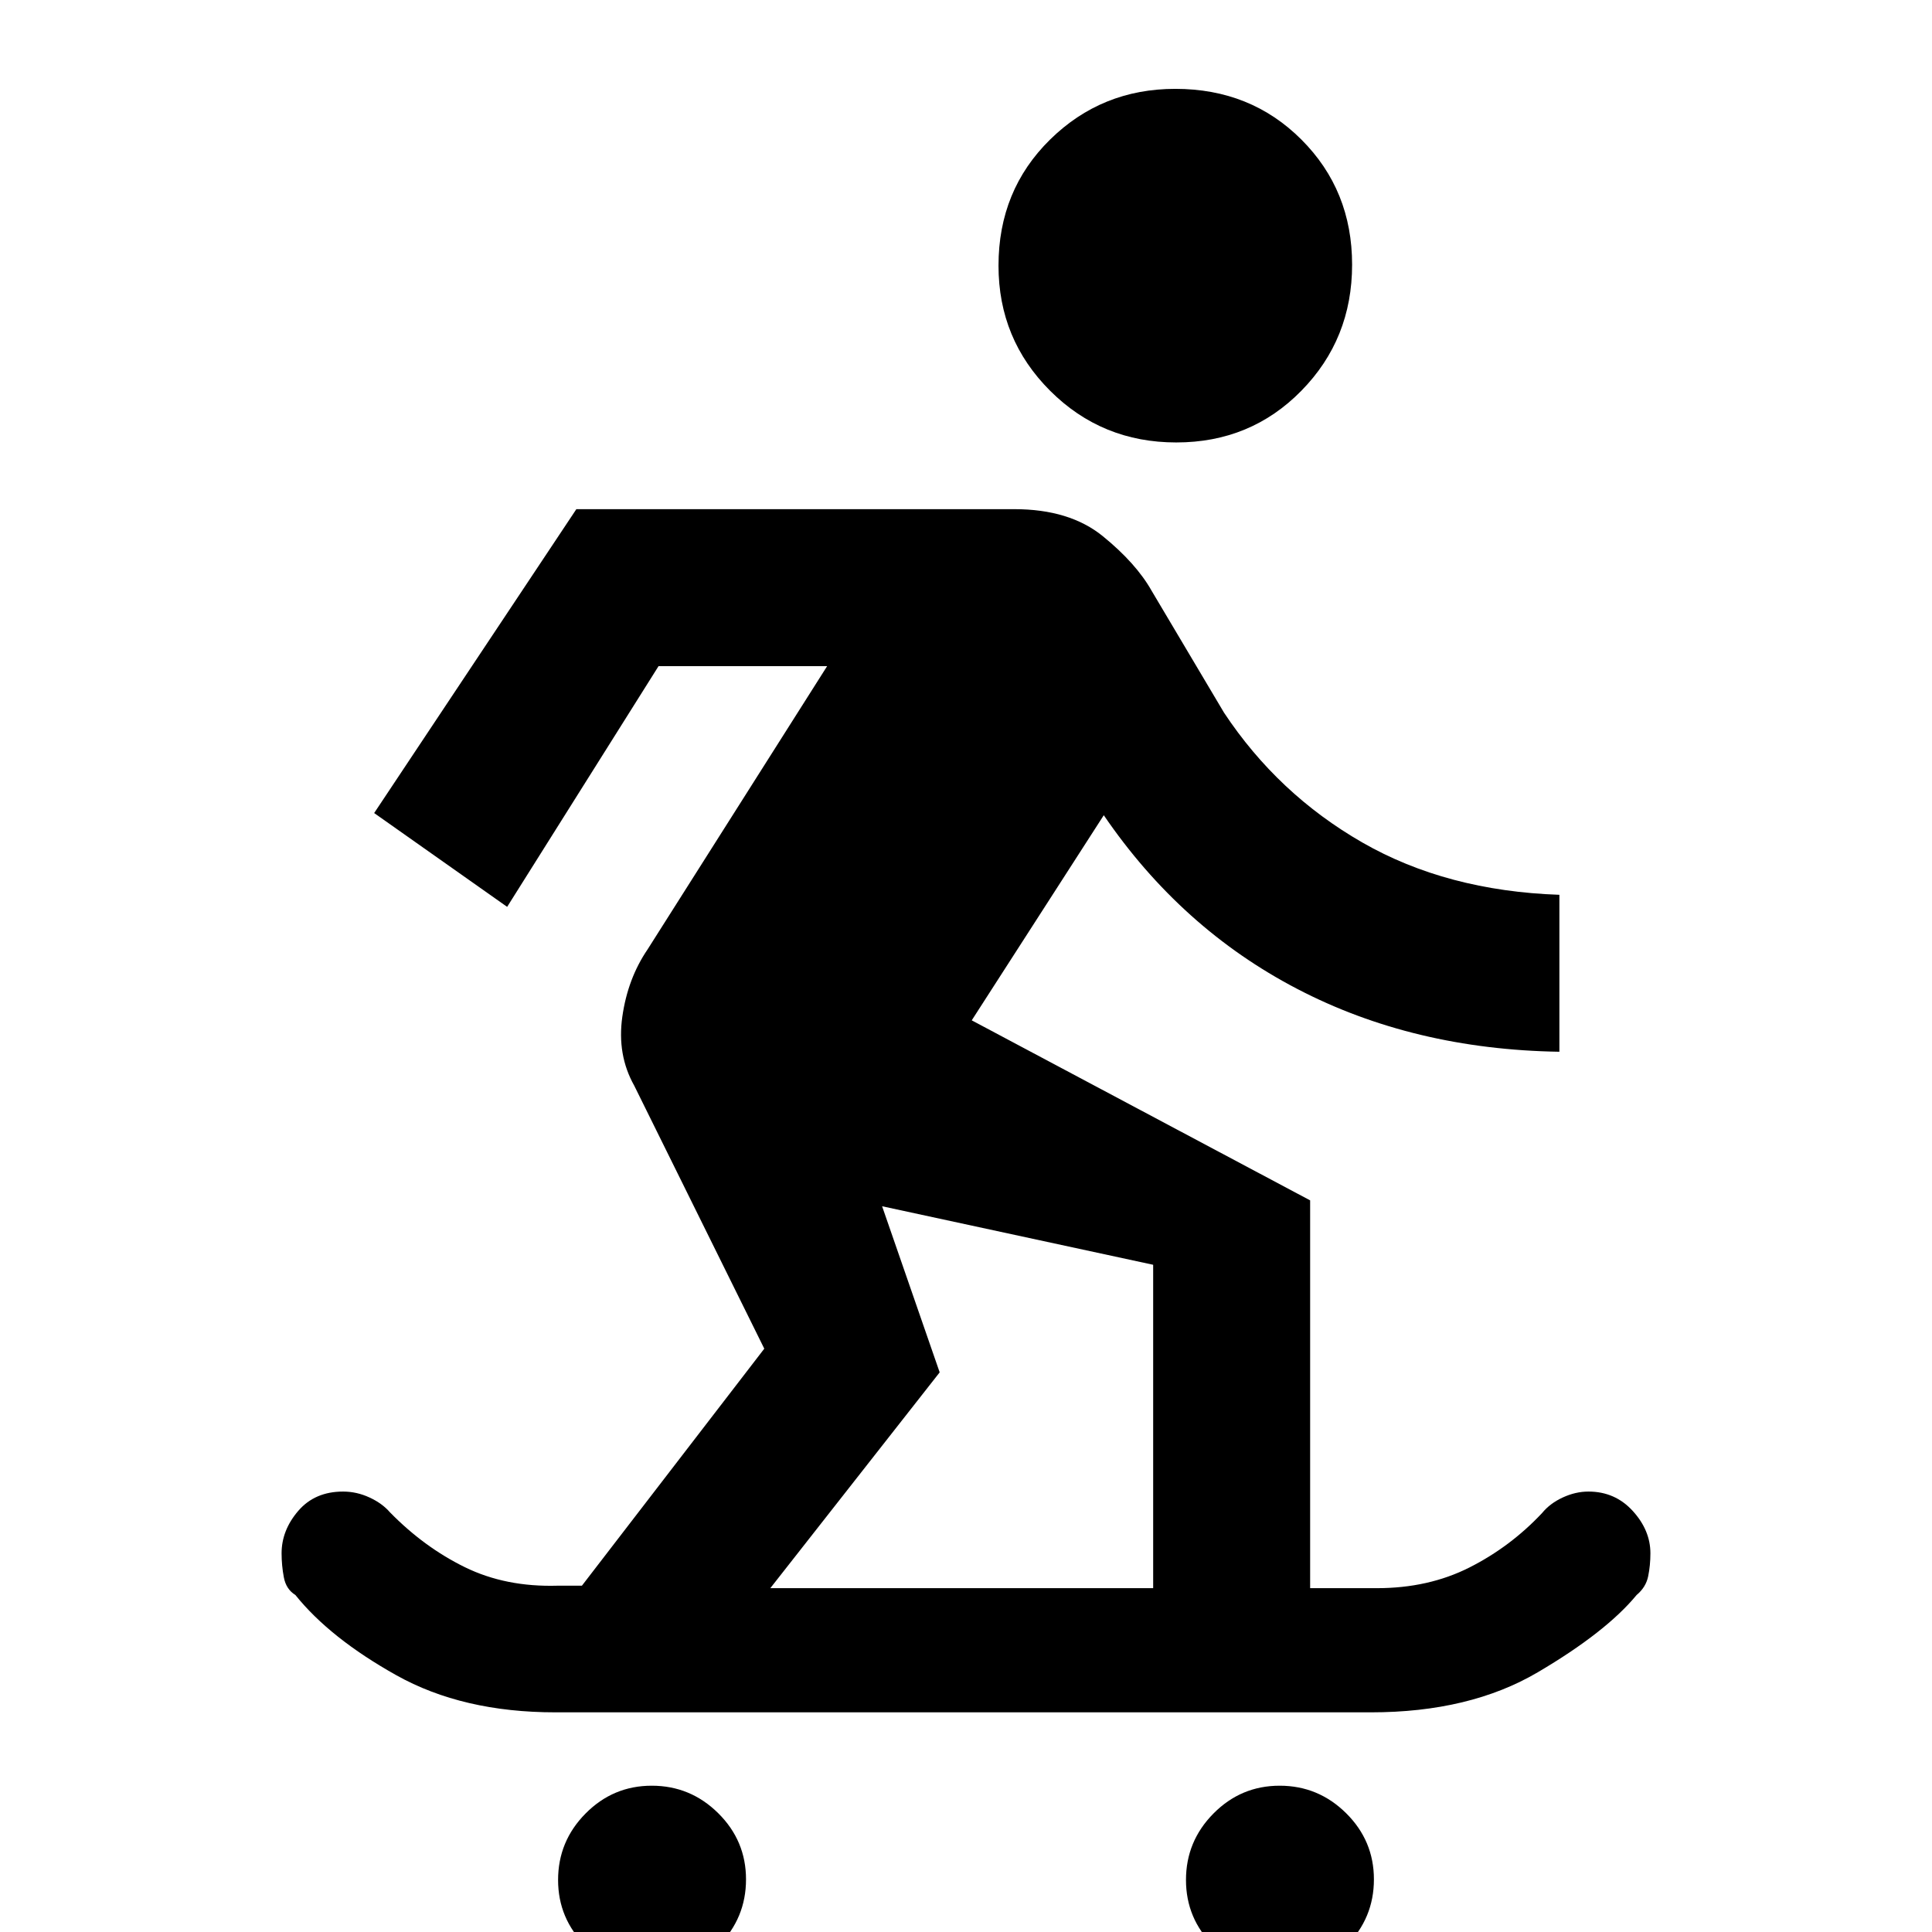 <svg xmlns="http://www.w3.org/2000/svg" height="20" viewBox="0 -960 960 960" width="20"><path d="M324.14 20.69q-19.22 0-33.02-13.66-13.81-13.67-13.81-32.89t13.66-33.02q13.67-13.81 32.89-13.81t33.02 13.66q13.81 13.67 13.81 32.89T357.03 6.88q-13.67 13.81-32.89 13.81Zm312 0q-19.22 0-33.02-13.66-13.81-13.67-13.81-32.89t13.66-33.02q13.67-13.81 32.89-13.81t33.02 13.66q13.81 13.67 13.81 32.89T669.03 6.88q-13.67 13.81-32.89 13.81ZM276-109.15q-46.12 0-79.06-18.43Q164-146 146.77-167.46q-4.62-2.85-5.73-8.77-1.12-5.92-1.12-11.94 0-11.42 8.25-21.05t22.31-9.63q6.75 0 13.1 2.93 6.34 2.92 10.19 7.38 16.92 17.31 37.23 27.27 20.31 9.96 46.15 9.19h12l90.62-117.77-64.62-130.69q-8.61-15.31-5.92-34.27 2.69-18.96 12.54-33.42L411-629h-83.77L252-509.39 185.92-556l100.47-151H504q27.49 0 44.01 13.45 16.51 13.44 24.22 27.09l36 60.61q26.77 40.39 68.69 64.47 41.93 24.07 97.93 26v77.99q-72.54-1.15-130.27-31.23-57.73-30.07-96.12-86.3L482.85-453 651-363.54v192.69h33.23q25.55 0 45.89-10.26 20.34-10.27 36.11-27.04 3.96-4.85 10.32-7.77 6.35-2.93 12.74-2.93 13.25 0 22.02 9.63t8.77 21.05q0 6.02-1.12 11.44-1.11 5.42-5.73 9.27Q798-149 764.15-129.08q-33.84 19.93-82.92 19.93H276Zm106.77-61.7H573v-160.69l-134.69-29.08 28.61 82.54-84.15 107.23Zm201.73-569.3q-36.96 0-62.65-25.63-25.7-25.63-25.7-62.22 0-37.46 25.63-62.65 25.63-25.2 62.22-25.2 37.46 0 62.65 25.2 25.2 25.19 25.2 62.15 0 36.96-25.2 62.65-25.19 25.7-62.15 25.7Z"/></svg>